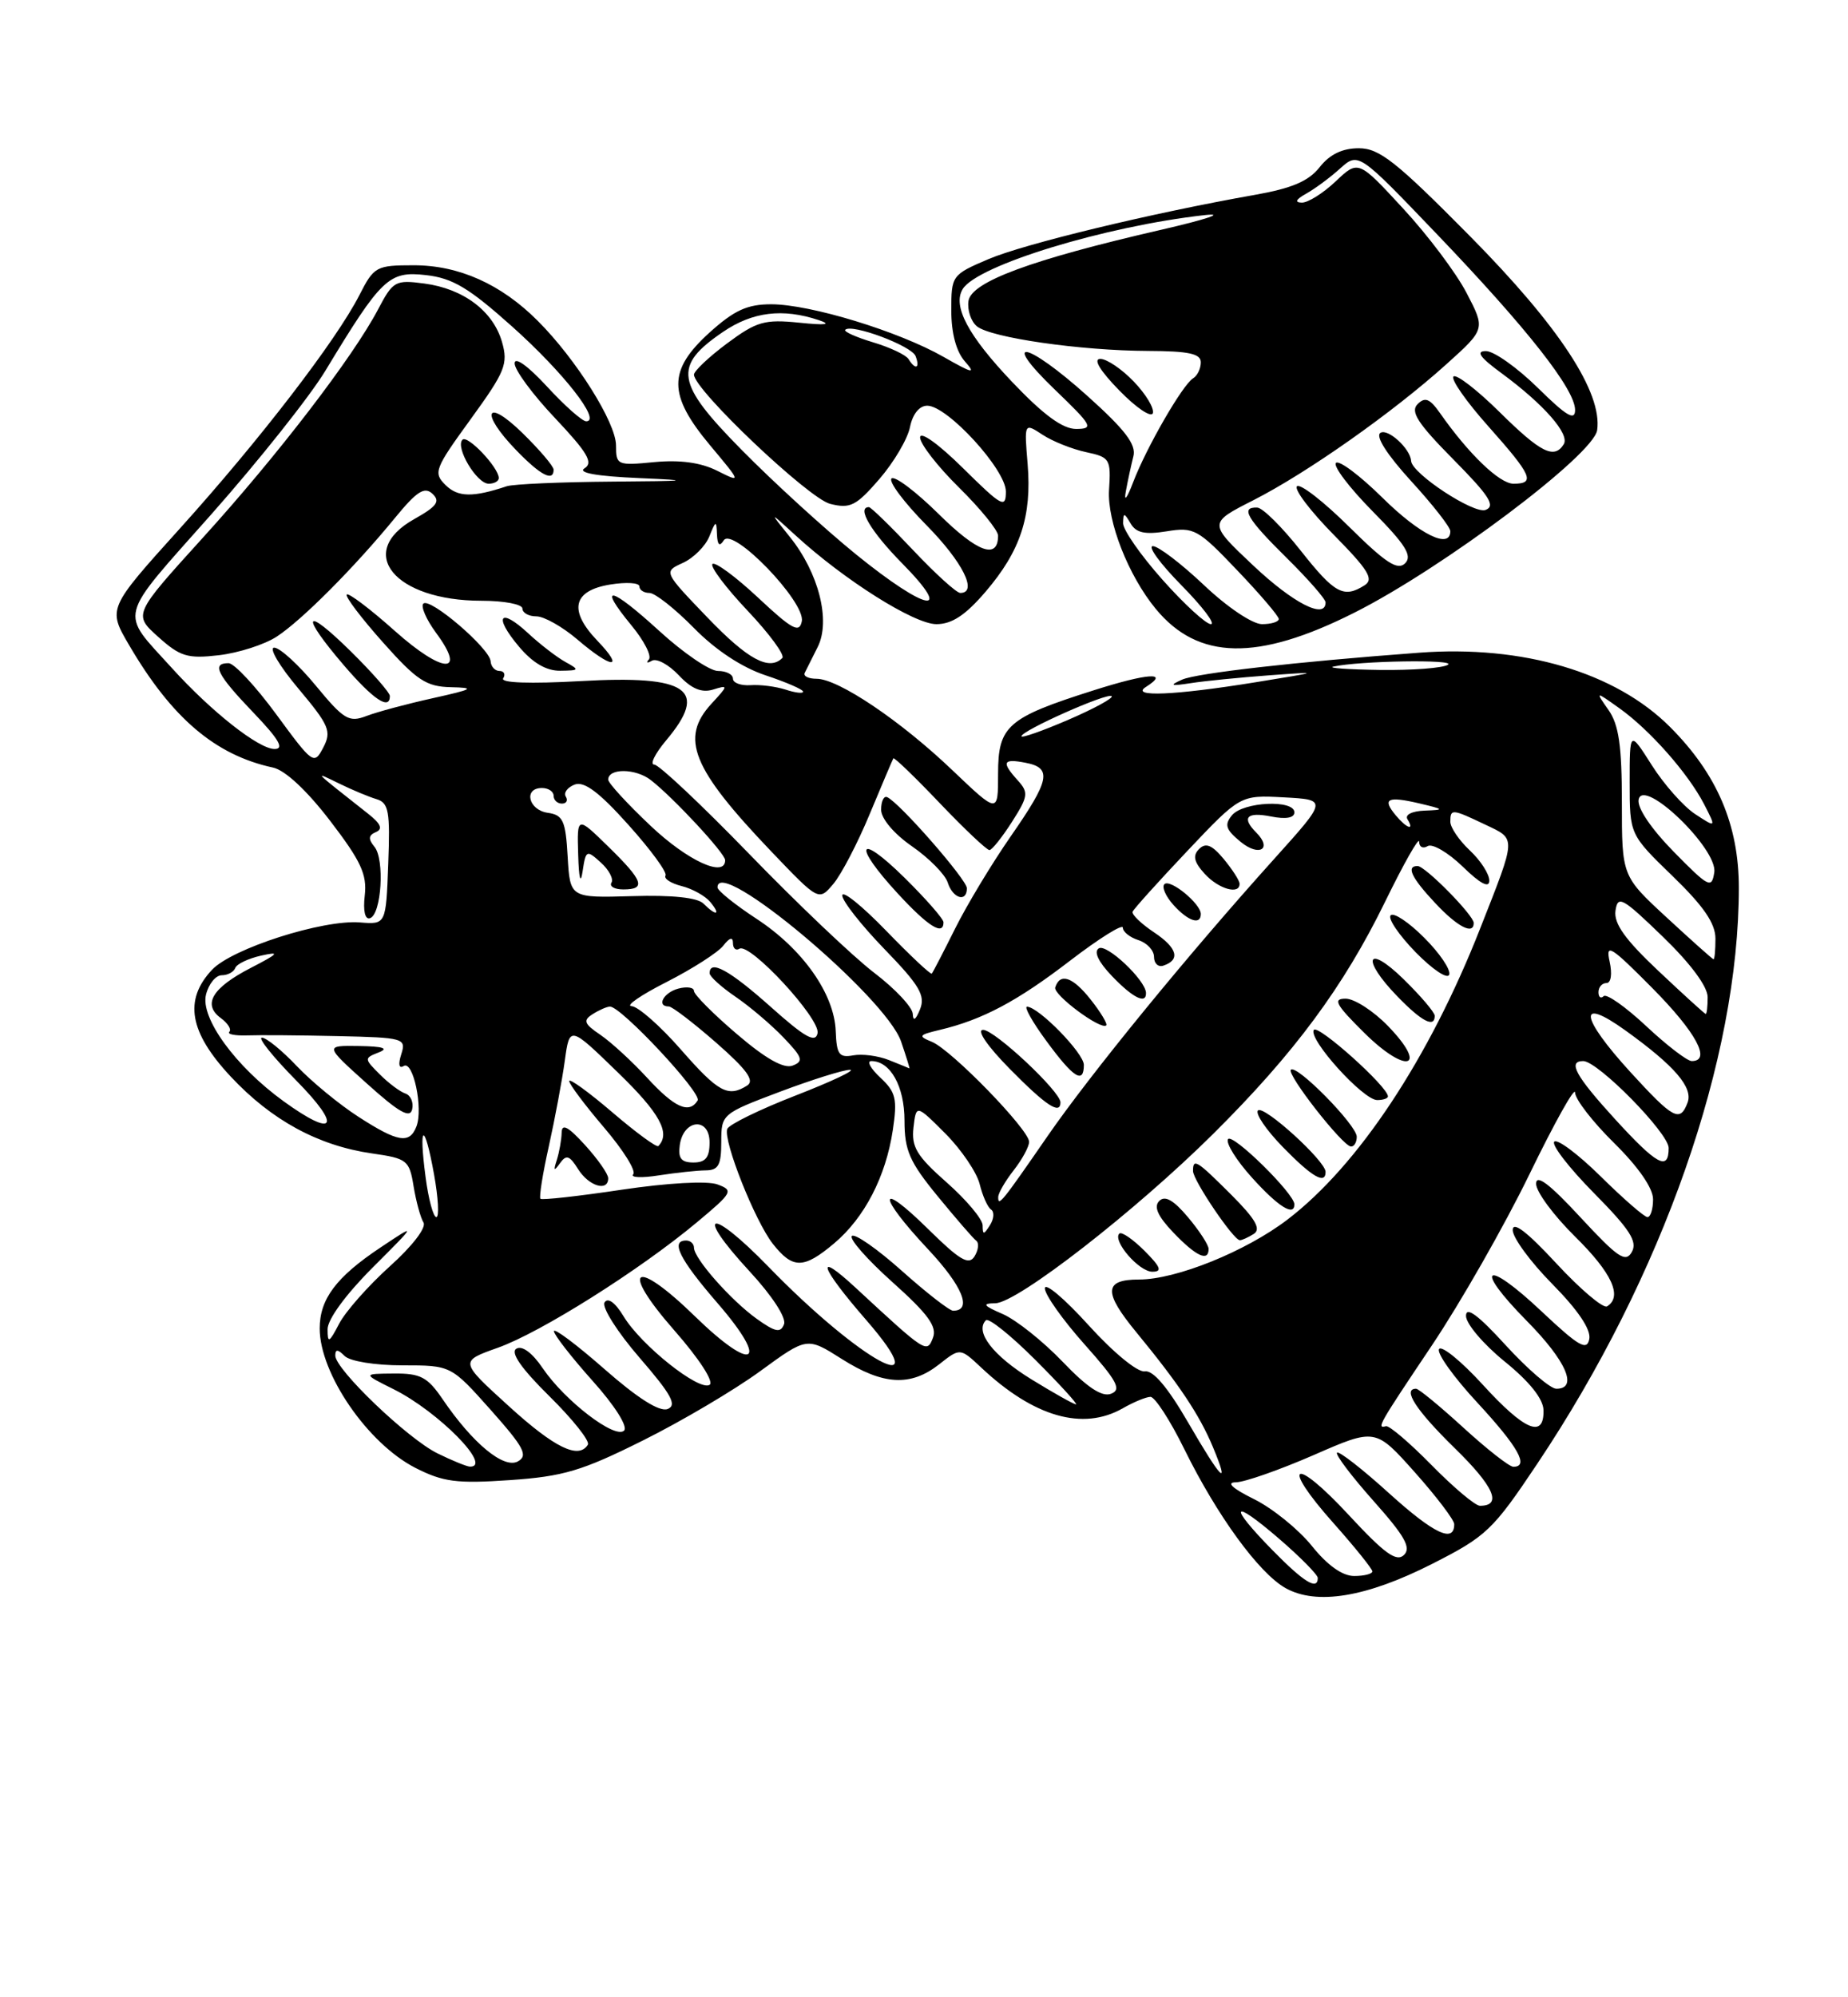 <?xml version="1.0" encoding="UTF-8" standalone="no"?>
<!DOCTYPE svg PUBLIC "-//W3C//DTD SVG 1.1//EN" "http://www.w3.org/Graphics/SVG/1.1/DTD/svg11.dtd" >
<svg xmlns="http://www.w3.org/2000/svg" xmlns:xlink="http://www.w3.org/1999/xlink" version="1.1" viewBox="0 0 237 256">
 <g >
 <path fill="currentColor"
d=" M 183.66 200.45 C 190.63 196.92 191.46 196.12 197.14 187.63 C 213.27 163.52 223.00 135.73 223.00 113.79 C 223.00 105.73 220.21 99.21 214.17 93.17 C 207.17 86.17 195.32 82.66 181.99 83.66 C 166.22 84.83 153.47 86.28 151.60 87.11 C 149.90 87.87 150.12 87.96 152.72 87.56 C 154.49 87.28 158.99 86.84 162.72 86.56 C 169.46 86.07 169.45 86.08 161.00 87.45 C 150.62 89.13 144.86 89.37 146.97 88.04 C 150.07 86.08 147.21 86.27 140.23 88.49 C 129.19 91.99 128.00 93.04 128.00 99.18 C 128.00 104.30 128.00 104.30 122.15 98.73 C 115.49 92.37 107.50 87.00 104.72 87.00 C 103.68 87.00 103.00 86.66 103.20 86.25 C 103.40 85.84 104.15 84.34 104.87 82.92 C 106.56 79.56 104.99 73.39 101.28 68.80 C 98.62 65.50 98.62 65.50 102.06 68.65 C 108.32 74.38 117.25 80.00 120.09 80.00 C 122.08 80.00 123.82 78.85 126.39 75.85 C 130.88 70.61 132.34 66.17 131.79 59.48 C 131.35 54.18 131.35 54.18 133.70 55.72 C 134.99 56.57 137.50 57.57 139.28 57.95 C 142.34 58.60 142.49 58.83 142.23 62.81 C 141.98 66.82 144.71 73.79 148.23 78.05 C 153.65 84.62 161.26 84.78 173.65 78.55 C 185.01 72.85 204.37 58.31 204.83 55.14 C 205.52 50.31 199.95 41.82 188.50 30.25 C 179.06 20.71 176.90 19.00 174.26 19.00 C 172.15 19.00 170.53 19.79 169.24 21.43 C 167.82 23.23 165.68 24.14 160.91 24.98 C 147.66 27.32 131.34 31.26 126.75 33.22 C 122.08 35.21 122.00 35.32 122.00 39.79 C 122.00 42.70 122.63 45.06 123.75 46.33 C 125.21 47.98 124.75 47.88 121.00 45.74 C 115.24 42.46 103.91 39.00 98.90 39.00 C 95.83 39.00 94.16 39.77 91.00 42.62 C 85.64 47.47 85.65 50.60 91.05 57.06 C 95.10 61.90 95.10 61.90 91.96 60.33 C 89.86 59.28 87.19 58.92 83.91 59.23 C 79.16 59.69 79.00 59.62 79.00 57.09 C 79.00 54.18 73.88 46.03 68.96 41.12 C 64.27 36.42 58.86 34.00 53.06 34.00 C 48.25 34.00 47.96 34.16 46.10 37.81 C 43.11 43.66 33.30 56.41 23.06 67.75 C 13.81 78.00 13.81 78.00 16.56 82.69 C 22.04 92.05 27.62 96.79 35.01 98.38 C 36.56 98.71 39.36 101.32 42.34 105.21 C 46.29 110.36 47.09 112.09 46.78 114.77 C 46.55 116.75 46.81 117.90 47.45 117.69 C 48.92 117.21 49.36 110.14 48.02 108.53 C 47.20 107.54 47.25 107.05 48.21 106.65 C 49.13 106.26 48.84 105.58 47.21 104.30 C 39.97 98.59 40.19 98.82 43.50 100.43 C 45.15 101.24 47.31 102.14 48.29 102.43 C 49.85 102.90 50.05 103.99 49.79 110.73 C 49.50 118.50 49.50 118.50 46.16 118.23 C 41.37 117.85 29.76 121.57 27.19 124.30 C 23.55 128.18 24.27 132.31 29.60 138.00 C 34.84 143.60 40.83 146.85 47.72 147.84 C 52.21 148.48 52.50 148.71 53.04 152.04 C 53.36 153.98 53.93 156.07 54.31 156.69 C 54.71 157.34 52.87 159.73 49.98 162.32 C 47.22 164.81 44.30 168.11 43.49 169.67 C 42.21 172.13 42.01 172.22 42.01 170.38 C 42.00 169.12 44.35 165.91 47.75 162.51 C 53.50 156.76 53.50 156.76 48.79 159.90 C 43.12 163.68 41.00 166.50 41.00 170.27 C 41.00 176.06 47.15 185.01 53.27 188.14 C 56.83 189.95 58.57 190.18 65.39 189.71 C 72.24 189.24 74.64 188.53 82.43 184.64 C 87.42 182.16 94.20 178.15 97.50 175.74 C 103.50 171.36 103.50 171.36 107.95 174.18 C 113.27 177.55 116.78 177.74 120.43 174.88 C 123.13 172.75 123.13 172.75 125.82 175.27 C 132.57 181.62 138.87 183.43 144.00 180.50 C 145.38 179.71 146.97 179.05 147.54 179.04 C 148.10 179.02 150.07 182.04 151.89 185.75 C 156.09 194.27 161.43 201.60 164.85 203.54 C 168.83 205.78 175.23 204.73 183.66 200.45 Z  M 163.21 198.71 C 157.45 192.84 157.91 191.95 164.00 197.19 C 166.75 199.56 169.00 201.84 169.00 202.25 C 169.00 203.89 167.22 202.80 163.21 198.71 Z  M 168.23 198.13 C 166.52 196.01 163.18 193.31 160.81 192.14 C 158.03 190.76 157.21 190.00 158.50 189.99 C 159.60 189.98 164.08 188.41 168.45 186.51 C 176.39 183.04 176.39 183.04 181.45 188.71 C 184.23 191.83 186.50 194.82 186.50 195.36 C 186.50 197.83 183.89 196.59 178.15 191.40 C 174.72 188.29 171.71 185.95 171.47 186.19 C 171.23 186.44 173.34 189.22 176.15 192.38 C 180.16 196.88 181.01 198.38 180.05 199.31 C 179.09 200.24 177.54 199.11 173.00 194.21 C 165.88 186.52 164.10 187.47 171.04 195.25 C 173.77 198.32 176.00 201.09 176.00 201.41 C 176.00 201.73 174.95 202.00 173.67 202.00 C 172.16 202.00 170.23 200.63 168.23 198.13 Z  M 183.61 187.80 C 180.80 184.94 178.16 182.69 177.75 182.80 C 176.51 183.13 176.75 182.71 183.65 172.42 C 187.31 166.96 192.94 157.10 196.15 150.50 C 199.36 143.90 201.99 139.19 202.00 140.04 C 202.00 140.88 204.25 143.79 207.00 146.50 C 210.11 149.56 212.00 152.29 212.00 153.71 C 212.00 154.97 211.68 156.00 211.28 156.00 C 210.89 156.00 208.20 153.66 205.31 150.81 C 202.41 147.95 199.73 145.94 199.33 146.33 C 198.94 146.73 201.23 149.69 204.42 152.92 C 209.01 157.56 210.03 159.13 209.28 160.46 C 208.48 161.89 207.50 161.22 202.67 156.01 C 198.71 151.73 197.00 150.44 197.00 151.73 C 197.00 152.75 199.25 155.79 202.00 158.50 C 206.73 163.16 208.12 166.19 206.10 167.44 C 205.61 167.74 202.69 165.27 199.60 161.94 C 195.84 157.88 194.00 156.47 194.00 157.66 C 194.00 158.64 196.29 161.76 199.10 164.60 C 202.40 167.95 204.06 170.42 203.82 171.63 C 203.52 173.18 202.47 172.57 197.71 168.09 C 190.45 161.25 188.86 162.27 195.81 169.31 C 200.87 174.43 202.43 178.00 199.60 178.00 C 198.83 178.00 195.91 175.49 193.10 172.42 C 189.55 168.53 188.00 167.39 188.01 168.67 C 188.02 169.68 190.25 172.30 192.96 174.50 C 196.16 177.09 197.92 179.30 197.95 180.75 C 198.03 184.42 195.54 183.37 190.17 177.49 C 187.40 174.46 184.87 172.40 184.55 172.92 C 184.23 173.43 186.45 176.54 189.49 179.81 C 194.71 185.46 196.14 188.00 194.08 188.00 C 193.57 188.00 190.70 185.75 187.69 183.00 C 184.68 180.25 181.95 178.00 181.61 178.00 C 179.81 178.00 181.61 180.77 186.55 185.60 C 191.61 190.53 192.69 193.00 189.80 193.00 C 189.20 193.00 186.42 190.66 183.61 187.80 Z  M 152.33 182.25 C 149.74 177.79 147.87 175.59 146.81 175.77 C 145.90 175.92 142.79 173.37 139.60 169.85 C 136.52 166.45 134.00 164.32 134.00 165.13 C 134.00 165.94 136.29 169.17 139.08 172.30 C 143.27 177.00 143.87 178.11 142.49 178.64 C 141.33 179.09 139.45 177.85 136.28 174.54 C 133.77 171.92 130.33 169.18 128.61 168.43 C 126.07 167.33 125.90 167.07 127.65 167.04 C 130.48 166.99 145.62 155.22 155.58 145.34 C 165.99 135.01 172.30 126.49 177.64 115.57 C 180.04 110.66 182.00 107.20 182.00 107.88 C 182.00 108.56 182.49 108.82 183.09 108.45 C 183.68 108.08 185.71 109.26 187.59 111.08 C 189.86 113.29 191.00 113.88 191.00 112.87 C 191.00 112.03 189.88 110.29 188.50 109.00 C 187.12 107.71 186.00 106.05 186.00 105.33 C 186.00 103.64 186.21 103.66 190.47 105.69 C 194.49 107.60 194.51 107.11 189.83 119.00 C 183.26 135.71 174.19 149.39 165.11 156.32 C 159.76 160.40 150.84 164.00 146.08 164.00 C 141.56 164.00 141.48 165.60 145.74 170.77 C 151.21 177.42 153.82 181.33 155.54 185.44 C 157.80 190.85 156.66 189.72 152.33 182.25 Z  M 146.76 160.30 C 145.27 158.82 143.83 157.83 143.55 158.11 C 142.64 159.03 146.07 163.00 147.78 163.00 C 149.09 163.00 148.87 162.41 146.76 160.30 Z  M 155.00 160.08 C 155.00 159.57 153.81 157.74 152.36 156.02 C 150.51 153.82 149.41 153.19 148.67 153.93 C 147.93 154.67 148.48 155.89 150.49 157.99 C 153.40 161.03 155.00 161.77 155.00 160.08 Z  M 160.80 158.15 C 161.75 157.54 161.01 156.24 157.93 153.16 C 153.46 148.70 153.00 148.41 153.00 150.09 C 153.00 151.28 158.19 158.95 159.00 158.96 C 159.28 158.97 160.08 158.60 160.80 158.15 Z  M 166.00 154.36 C 166.00 152.99 158.02 145.16 157.49 146.01 C 157.18 146.51 158.57 148.74 160.58 150.96 C 163.93 154.67 166.00 155.97 166.00 154.36 Z  M 170.00 150.20 C 170.00 148.81 162.07 141.60 161.33 142.33 C 160.95 142.72 162.38 144.83 164.52 147.02 C 168.27 150.87 170.00 151.87 170.00 150.20 Z  M 174.00 145.70 C 174.00 144.22 166.29 136.38 165.55 137.11 C 164.98 137.69 172.17 146.88 173.25 146.95 C 173.66 146.98 174.00 146.42 174.00 145.70 Z  M 178.00 140.53 C 178.00 139.29 168.98 131.22 168.49 132.01 C 167.76 133.19 174.82 141.00 176.62 141.00 C 177.38 141.00 178.00 140.79 178.00 140.53 Z  M 178.00 131.50 C 176.14 129.58 173.69 128.00 172.57 128.00 C 170.88 128.00 171.31 128.77 175.01 132.43 C 180.43 137.77 183.24 136.91 178.00 131.50 Z  M 184.00 130.20 C 184.00 129.76 182.20 127.65 180.00 125.50 C 175.26 120.87 174.52 122.88 179.20 127.70 C 182.32 130.93 184.00 131.80 184.00 130.20 Z  M 182.65 120.19 C 180.68 118.21 178.74 116.92 178.35 117.32 C 177.95 117.71 179.40 119.84 181.55 122.05 C 183.71 124.26 185.65 125.56 185.86 124.92 C 186.07 124.29 184.63 122.16 182.65 120.19 Z  M 189.00 118.30 C 189.00 117.31 182.78 111.00 181.80 111.00 C 180.30 111.00 181.01 112.50 184.06 115.75 C 186.92 118.81 189.00 119.88 189.00 118.30 Z  M 56.10 186.28 C 52.28 184.40 43.00 175.52 43.00 173.75 C 43.00 172.91 43.32 172.92 44.20 173.80 C 44.88 174.48 48.12 175.00 51.62 175.00 C 57.84 175.00 57.84 175.00 62.93 180.71 C 67.20 185.51 67.76 186.56 66.42 187.31 C 64.62 188.31 60.62 185.01 56.75 179.32 C 54.82 176.49 53.92 176.02 50.50 176.05 C 46.50 176.08 46.50 176.08 50.48 178.06 C 56.23 180.93 63.26 188.07 60.25 187.98 C 59.84 187.96 57.97 187.20 56.10 186.28 Z  M 65.22 180.20 C 58.94 174.49 58.94 174.49 63.83 172.75 C 69.31 170.81 82.01 162.81 89.36 156.68 C 93.96 152.84 94.11 152.58 92.01 151.81 C 90.71 151.33 85.64 151.61 79.73 152.49 C 74.19 153.32 69.51 153.84 69.31 153.65 C 69.12 153.45 69.60 150.42 70.39 146.90 C 71.17 143.38 72.09 138.46 72.43 135.98 C 73.05 131.45 73.05 131.45 79.26 137.48 C 84.62 142.67 86.03 145.24 84.43 146.89 C 84.22 147.11 81.56 145.16 78.52 142.56 C 75.49 139.97 73.00 138.17 73.00 138.56 C 73.00 138.96 75.01 141.64 77.46 144.51 C 79.92 147.39 81.61 150.08 81.21 150.51 C 80.82 150.94 82.30 151.00 84.50 150.65 C 86.70 150.31 89.40 150.02 90.50 150.01 C 92.13 150.00 92.50 149.33 92.50 146.39 C 92.50 142.81 92.57 142.74 100.00 139.94 C 104.12 138.39 108.17 137.12 109.00 137.12 C 109.83 137.12 106.70 138.60 102.05 140.41 C 97.41 142.21 93.45 144.15 93.26 144.71 C 92.75 146.26 96.82 156.50 99.11 159.42 C 101.67 162.67 103.06 162.66 106.97 159.37 C 110.87 156.09 113.60 150.82 114.50 144.85 C 115.10 140.85 114.89 139.98 112.91 138.13 C 111.65 136.96 111.13 136.00 111.74 136.00 C 114.19 136.00 116.00 139.24 116.00 143.64 C 116.00 147.46 116.65 148.93 120.25 153.32 C 122.59 156.17 124.81 158.74 125.20 159.03 C 125.58 159.32 125.48 160.22 124.98 161.03 C 124.25 162.21 123.10 161.54 119.04 157.54 C 112.50 151.10 112.49 153.16 119.02 160.12 C 123.45 164.84 124.74 168.00 122.23 168.00 C 121.77 168.00 118.81 165.70 115.65 162.88 C 112.49 160.06 109.61 158.06 109.25 158.42 C 108.88 158.79 111.23 161.45 114.47 164.35 C 119.01 168.41 120.20 170.04 119.65 171.46 C 118.87 173.49 118.76 173.41 109.75 165.07 C 104.40 160.12 105.12 162.33 111.07 169.17 C 120.48 180.00 110.31 174.47 98.58 162.39 C 91.06 154.65 88.91 155.13 96.12 162.94 C 99.01 166.06 100.87 168.91 100.55 169.73 C 100.11 170.87 99.45 170.75 97.08 169.06 C 93.77 166.70 89.00 161.31 89.00 159.92 C 89.00 159.42 88.55 159.00 88.00 159.00 C 85.94 159.00 87.15 161.40 92.03 167.04 C 98.77 174.82 96.67 176.06 89.15 168.74 C 81.32 161.11 79.37 162.42 86.48 170.52 C 89.70 174.19 91.60 177.13 91.00 177.50 C 89.65 178.34 82.24 172.45 79.98 168.73 C 78.90 166.94 77.96 166.26 77.53 166.94 C 77.16 167.55 79.18 170.74 82.02 174.02 C 86.12 178.75 86.86 180.12 85.61 180.60 C 84.58 180.99 81.78 179.22 77.52 175.48 C 73.93 172.33 71.02 170.15 71.04 170.63 C 71.07 171.11 73.30 173.97 76.00 176.99 C 78.82 180.13 80.55 182.85 80.04 183.36 C 78.90 184.50 72.46 179.57 69.61 175.38 C 68.26 173.38 66.95 172.42 66.22 172.87 C 65.43 173.35 66.84 175.39 70.47 178.97 C 73.46 181.92 75.68 184.71 75.39 185.17 C 74.21 187.08 71.13 185.58 65.22 180.20 Z  M 78.00 151.02 C 78.00 150.47 76.66 148.56 75.03 146.77 C 72.87 144.39 72.05 143.96 72.03 145.17 C 72.01 146.09 71.73 147.66 71.41 148.67 C 70.95 150.08 71.04 150.18 71.81 149.10 C 72.62 147.96 73.04 148.09 74.14 149.85 C 75.51 152.04 78.00 152.79 78.00 151.02 Z  M 132.24 176.77 C 127.34 173.75 124.98 170.69 126.44 169.22 C 126.79 168.88 129.64 171.16 132.78 174.30 C 135.91 177.43 138.26 180.00 137.99 180.00 C 137.72 180.00 135.13 178.55 132.24 176.77 Z  M 126.02 157.05 C 126.01 156.26 123.93 153.78 121.40 151.55 C 117.57 148.17 116.87 147.01 117.15 144.52 C 117.50 141.55 117.50 141.55 121.24 145.29 C 123.29 147.35 125.27 150.27 125.64 151.77 C 126.01 153.27 126.66 154.74 127.10 155.03 C 127.54 155.32 127.48 156.22 126.96 157.03 C 126.16 158.29 126.03 158.30 126.02 157.05 Z  M 54.58 150.88 C 53.66 143.95 54.43 143.68 55.66 150.50 C 56.21 153.53 56.34 156.00 55.96 156.00 C 55.57 156.00 54.95 153.70 54.58 150.88 Z  M 128.02 153.42 C 128.03 152.91 128.92 151.38 130.00 150.00 C 131.08 148.62 131.97 146.99 131.98 146.36 C 132.01 144.83 122.01 134.54 119.50 133.53 C 117.71 132.80 117.81 132.65 120.50 132.01 C 125.99 130.71 130.44 128.35 137.25 123.12 C 140.96 120.28 144.00 118.38 144.00 118.90 C 144.00 119.43 144.90 120.15 146.00 120.50 C 147.10 120.85 148.00 121.82 148.00 122.65 C 148.00 123.48 148.53 123.99 149.19 123.77 C 151.42 123.03 151.00 121.50 148.00 119.50 C 146.35 118.40 145.12 117.21 145.25 116.86 C 145.39 116.51 148.55 113.00 152.28 109.06 C 159.06 101.90 159.06 101.90 164.65 102.20 C 170.24 102.50 170.24 102.50 163.49 110.00 C 152.28 122.44 139.81 137.70 134.29 145.70 C 128.47 154.13 127.99 154.72 128.02 153.42 Z  M 136.00 141.29 C 136.00 139.90 127.56 132.00 126.08 132.00 C 125.20 132.00 126.61 134.07 129.50 137.00 C 134.14 141.71 136.00 142.94 136.00 141.29 Z  M 139.00 136.49 C 139.00 134.99 133.23 129.09 131.72 129.03 C 131.29 129.01 132.41 131.01 134.22 133.46 C 137.67 138.16 139.00 139.00 139.00 136.49 Z  M 139.87 128.11 C 137.57 125.20 135.94 124.65 135.33 126.56 C 135.03 127.49 141.16 132.05 141.87 131.43 C 142.07 131.25 141.17 129.75 139.87 128.11 Z  M 146.97 127.25 C 146.90 125.61 141.93 120.93 140.92 121.55 C 140.24 121.97 140.86 123.29 142.61 125.11 C 145.30 127.92 147.03 128.77 146.97 127.25 Z  M 154.00 117.15 C 154.00 115.83 150.06 112.60 149.33 113.33 C 148.97 113.69 149.50 114.89 150.49 115.99 C 152.38 118.08 154.00 118.61 154.00 117.15 Z  M 158.97 113.25 C 158.95 112.84 158.03 111.42 156.93 110.09 C 155.43 108.29 154.63 107.97 153.78 108.82 C 152.94 109.66 153.11 110.47 154.48 111.98 C 156.27 113.96 159.03 114.74 158.97 113.25 Z  M 161.11 106.71 C 159.19 104.79 159.89 104.03 163.00 104.65 C 164.91 105.03 166.00 104.84 166.00 104.12 C 166.00 102.46 159.44 102.76 158.00 104.49 C 156.99 105.72 157.19 106.33 159.13 107.92 C 161.50 109.85 163.21 108.81 161.11 106.71 Z  M 87.18 146.76 C 87.65 143.44 91.00 143.14 91.00 146.43 C 91.00 148.36 90.49 149.00 88.93 149.00 C 87.36 149.00 86.94 148.46 87.18 146.76 Z  M 207.10 143.42 C 202.06 137.90 201.02 136.00 203.04 136.00 C 204.92 136.00 214.00 145.23 214.00 147.14 C 214.00 150.14 212.51 149.34 207.10 143.42 Z  M 45.95 143.13 C 43.50 141.55 39.95 138.63 38.05 136.63 C 36.16 134.63 34.15 133.00 33.59 133.00 C 33.03 133.00 35.01 135.47 38.00 138.50 C 43.91 144.49 42.99 145.95 36.34 141.13 C 30.19 136.67 25.67 130.46 26.42 127.48 C 26.76 126.11 27.67 125.00 28.44 125.00 C 29.20 125.00 29.98 124.58 30.17 124.07 C 30.35 123.56 31.85 122.85 33.50 122.48 C 35.98 121.93 35.75 122.21 32.16 124.06 C 27.21 126.61 25.94 128.75 28.32 130.49 C 29.23 131.16 29.72 131.95 29.41 132.25 C 29.11 132.56 30.13 132.76 31.68 132.71 C 33.23 132.65 38.47 132.69 43.32 132.80 C 51.81 132.99 52.11 133.08 51.46 135.13 C 51.04 136.44 51.17 137.01 51.78 136.63 C 52.99 135.89 54.29 142.07 53.41 144.37 C 52.53 146.66 51.04 146.42 45.95 143.13 Z  M 51.99 140.16 C 51.31 139.94 49.83 138.83 48.70 137.70 C 46.69 135.69 46.69 135.63 48.57 134.89 C 49.91 134.37 49.14 134.12 46.06 134.07 C 41.62 134.00 41.62 134.00 47.06 138.89 C 51.17 142.59 52.59 143.39 52.86 142.18 C 53.06 141.30 52.67 140.39 51.99 140.16 Z  M 209.10 137.42 C 202.61 130.31 202.28 127.64 208.45 132.07 C 214.78 136.62 217.17 139.40 216.42 141.34 C 215.45 143.89 214.60 143.43 209.10 137.42 Z  M 83.00 138.15 C 81.08 136.06 78.38 133.58 77.00 132.64 C 74.90 131.22 74.74 130.79 76.00 129.99 C 76.83 129.46 77.83 129.02 78.23 129.02 C 79.65 128.99 90.05 140.12 89.47 141.05 C 88.38 142.81 86.52 141.98 83.00 138.15 Z  M 87.31 134.51 C 84.67 131.49 81.83 129.00 81.00 128.96 C 80.17 128.93 82.20 127.53 85.50 125.86 C 88.80 124.18 92.06 122.09 92.75 121.22 C 93.56 120.17 94.00 120.05 94.00 120.87 C 94.00 121.56 94.37 121.89 94.83 121.60 C 96.17 120.78 105.23 130.57 104.85 132.43 C 104.58 133.73 103.23 132.97 98.84 129.05 C 93.58 124.36 90.99 122.93 91.01 124.75 C 91.01 125.16 92.50 126.51 94.32 127.75 C 96.14 128.99 98.91 131.34 100.47 132.97 C 102.93 135.53 103.09 136.03 101.65 136.58 C 100.52 137.01 98.19 135.70 94.49 132.53 C 91.47 129.96 89.00 127.47 89.00 127.02 C 89.00 126.56 88.10 126.42 87.00 126.71 C 85.10 127.21 84.14 129.00 85.77 129.00 C 86.19 129.00 88.92 131.09 91.84 133.64 C 95.77 137.08 96.81 138.51 95.83 139.13 C 93.37 140.69 92.14 140.02 87.31 134.51 Z  M 114.00 135.87 C 112.62 135.32 110.56 135.05 109.41 135.27 C 107.62 135.60 107.29 135.15 107.18 132.17 C 107.00 127.38 102.94 121.63 97.00 117.75 C 94.27 115.96 92.03 114.16 92.02 113.75 C 91.92 109.58 113.58 127.74 115.56 133.49 C 116.22 135.42 116.70 136.97 116.63 136.94 C 116.56 136.90 115.38 136.42 114.00 135.87 Z  M 211.11 131.51 C 208.47 129.04 206.02 127.32 205.66 127.68 C 205.30 128.04 205.00 127.81 205.00 127.17 C 205.00 126.52 205.46 126.00 206.02 126.00 C 206.61 126.00 206.78 124.85 206.43 123.25 C 205.89 120.84 206.56 121.25 211.91 126.65 C 217.53 132.32 219.51 136.00 216.96 136.00 C 216.38 136.00 213.75 133.98 211.11 131.51 Z  M 117.06 129.96 C 117.03 129.11 114.80 126.73 112.12 124.69 C 109.43 122.64 102.23 115.80 96.11 109.48 C 89.99 103.17 84.50 98.00 83.91 98.00 C 83.31 98.00 83.99 96.62 85.41 94.92 C 90.94 88.36 88.28 86.51 74.44 87.30 C 67.95 87.66 64.17 87.53 64.53 86.95 C 64.86 86.43 64.64 86.00 64.06 86.00 C 63.48 86.00 62.96 85.44 62.92 84.75 C 62.80 83.10 55.13 76.53 54.29 77.37 C 53.94 77.73 54.67 79.41 55.92 81.11 C 59.91 86.50 56.81 86.37 50.65 80.88 C 47.49 78.06 44.71 75.96 44.47 76.20 C 44.23 76.44 46.31 79.19 49.10 82.32 C 53.45 87.21 54.67 88.01 57.83 88.08 C 61.01 88.15 60.71 88.33 55.50 89.49 C 52.20 90.22 48.38 91.24 47.00 91.77 C 44.75 92.63 44.10 92.24 40.50 87.88 C 38.30 85.21 35.90 83.02 35.17 83.01 C 34.44 83.01 35.83 85.36 38.26 88.25 C 42.22 92.97 42.55 93.73 41.46 95.81 C 40.28 98.07 40.13 97.96 35.43 91.56 C 32.78 87.95 30.03 85.00 29.31 85.00 C 27.09 85.00 27.82 86.46 32.48 91.32 C 35.77 94.75 36.50 96.00 35.21 96.00 C 33.18 96.00 27.11 91.22 22.03 85.61 C 15.30 78.19 14.93 79.64 27.11 65.91 C 33.16 59.08 39.75 50.80 41.74 47.50 C 48.93 35.62 49.87 34.72 54.62 35.26 C 58.06 35.65 60.13 36.89 65.72 41.89 C 72.29 47.77 77.16 54.00 75.18 54.00 C 74.67 54.00 72.40 51.99 70.13 49.52 C 67.69 46.88 66.00 45.67 66.00 46.58 C 66.00 47.43 68.34 50.60 71.21 53.62 C 75.34 58.00 76.12 59.31 74.97 60.02 C 74.03 60.60 76.50 61.04 82.01 61.28 C 88.98 61.58 88.34 61.66 78.50 61.73 C 71.90 61.78 65.83 62.05 65.00 62.32 C 60.65 63.77 58.73 63.74 57.15 62.18 C 55.54 60.60 55.73 60.10 60.36 53.73 C 64.79 47.63 65.19 46.65 64.38 43.83 C 63.24 39.87 59.43 37.00 54.41 36.34 C 50.70 35.85 50.40 36.02 48.50 39.63 C 45.28 45.76 35.56 58.42 25.98 68.96 C 17.09 78.76 17.09 78.76 20.29 81.63 C 23.11 84.16 24.05 84.45 28.09 83.98 C 30.61 83.68 33.95 82.61 35.50 81.59 C 38.73 79.48 45.45 72.73 50.64 66.40 C 53.45 62.97 54.44 62.33 55.46 63.29 C 56.50 64.26 56.04 64.90 53.13 66.53 C 45.51 70.80 50.61 77.00 61.75 77.00 C 64.64 77.00 67.00 77.45 67.00 78.00 C 67.00 78.55 67.80 79.00 68.79 79.00 C 69.77 79.00 72.13 80.33 74.04 81.96 C 78.50 85.77 80.20 85.86 76.59 82.10 C 72.88 78.22 73.47 75.70 78.26 74.92 C 80.32 74.59 82.00 74.69 82.00 75.16 C 82.00 75.62 82.58 76.00 83.29 76.00 C 84.00 76.00 86.56 78.02 88.98 80.48 C 91.76 83.32 95.15 85.55 98.19 86.56 C 100.84 87.44 103.00 88.38 103.00 88.65 C 103.00 88.92 101.99 88.80 100.75 88.39 C 99.51 87.99 97.49 87.73 96.25 87.82 C 95.01 87.90 94.00 87.53 94.00 86.99 C 94.00 86.44 93.14 86.00 92.08 86.00 C 91.02 86.00 87.63 83.69 84.55 80.87 C 78.25 75.12 76.55 74.78 80.99 80.17 C 82.61 82.13 83.61 84.09 83.21 84.53 C 82.82 84.96 83.00 85.04 83.60 84.69 C 84.21 84.34 85.76 85.18 87.04 86.54 C 88.67 88.28 89.98 88.83 91.43 88.39 C 93.43 87.77 93.43 87.83 91.25 90.19 C 87.17 94.62 88.73 98.47 98.91 109.13 C 105.00 115.50 105.00 115.50 106.86 113.31 C 107.89 112.10 110.00 108.05 111.55 104.31 C 113.11 100.56 114.47 97.37 114.57 97.20 C 114.68 97.04 117.36 99.62 120.53 102.95 C 123.71 106.28 126.57 108.98 126.90 108.96 C 127.23 108.93 128.53 107.30 129.79 105.33 C 131.86 102.08 131.93 101.58 130.54 100.04 C 128.40 97.68 128.60 97.20 131.50 97.76 C 134.97 98.42 134.66 99.95 129.62 107.20 C 127.21 110.67 124.01 115.97 122.50 119.00 C 120.99 122.03 119.64 124.63 119.50 124.79 C 119.36 124.95 116.73 122.48 113.64 119.29 C 110.56 116.11 108.03 114.07 108.02 114.77 C 108.01 115.47 110.44 118.56 113.42 121.64 C 117.94 126.30 118.70 127.60 117.99 129.37 C 117.43 130.75 117.10 130.95 117.06 129.96 Z  M 121.00 118.21 C 121.00 117.78 118.75 115.21 116.00 112.50 C 109.99 106.58 109.29 108.19 115.13 114.52 C 119.03 118.75 121.00 119.99 121.00 118.21 Z  M 124.00 113.85 C 124.00 112.75 115.33 102.84 113.77 102.17 C 113.35 101.98 113.00 102.71 113.00 103.78 C 113.00 104.92 114.64 106.87 116.97 108.48 C 119.15 109.99 121.21 112.08 121.54 113.11 C 122.19 115.17 124.00 115.71 124.00 113.85 Z  M 50.00 89.21 C 50.00 88.78 47.75 86.21 45.00 83.50 C 38.98 77.57 38.42 78.64 44.08 85.25 C 47.87 89.67 50.00 91.09 50.00 89.21 Z  M 72.50 84.84 C 71.40 84.23 69.27 82.59 67.76 81.19 C 64.09 77.78 63.25 78.96 66.55 82.87 C 68.30 84.96 70.06 85.99 71.84 85.97 C 74.32 85.94 74.37 85.87 72.50 84.84 Z  M 63.97 61.25 C 63.90 59.86 59.96 55.71 59.31 56.36 C 58.35 57.32 61.13 62.00 62.67 62.00 C 63.40 62.00 63.99 61.66 63.97 61.25 Z  M 71.00 60.20 C 71.00 59.76 69.20 57.65 67.00 55.50 C 62.26 50.87 61.52 52.88 66.20 57.70 C 69.32 60.93 71.00 61.80 71.00 60.20 Z  M 212.68 124.44 C 208.41 120.42 206.95 118.37 207.18 116.73 C 207.47 114.71 208.05 115.03 213.25 120.06 C 216.81 123.50 219.00 126.45 219.00 127.81 C 219.00 129.01 218.89 129.98 218.75 129.96 C 218.61 129.94 215.88 127.46 212.68 124.44 Z  M 213.75 117.60 C 208.00 112.29 208.00 112.29 208.00 102.87 C 208.00 95.60 207.61 92.89 206.29 91.01 C 204.58 88.57 204.58 88.57 207.67 90.77 C 211.57 93.54 216.49 99.11 218.54 103.07 C 220.11 106.12 220.11 106.12 217.39 104.34 C 215.90 103.36 213.40 100.54 211.84 98.08 C 209.00 93.61 209.00 93.61 209.00 100.28 C 209.00 106.96 209.00 106.96 214.50 112.29 C 218.49 116.15 220.00 118.35 220.00 120.31 C 220.00 121.79 219.89 122.98 219.75 122.95 C 219.61 122.93 216.91 120.52 213.75 117.60 Z  M 90.21 115.81 C 89.45 115.05 86.18 114.70 81.06 114.86 C 73.11 115.09 73.11 115.09 72.80 109.80 C 72.54 105.18 72.21 104.46 70.25 104.18 C 67.77 103.83 67.10 101.00 69.50 101.00 C 70.33 101.00 71.00 101.45 71.00 102.00 C 71.00 102.55 71.48 103.00 72.06 103.00 C 72.64 103.00 72.87 102.60 72.56 102.10 C 72.26 101.61 72.77 100.92 73.70 100.56 C 74.91 100.10 76.83 101.52 80.58 105.71 C 83.44 108.89 85.59 111.82 85.35 112.22 C 85.11 112.62 86.04 113.22 87.42 113.57 C 88.79 113.91 90.44 114.83 91.08 115.60 C 92.50 117.31 91.86 117.46 90.21 115.81 Z  M 77.05 110.55 C 78.10 111.49 78.71 112.66 78.42 113.13 C 78.12 113.61 78.81 114.00 79.94 114.00 C 82.90 114.00 82.52 112.91 78.00 108.50 C 74.00 104.59 74.00 104.59 74.15 109.55 C 74.24 112.64 74.46 113.43 74.72 111.66 C 75.13 108.94 75.23 108.90 77.05 110.55 Z  M 214.65 109.17 C 211.73 106.19 209.94 103.54 210.15 102.48 C 210.72 99.58 220.31 108.80 219.85 111.81 C 219.53 113.94 219.15 113.75 214.65 109.17 Z  M 83.44 105.85 C 80.45 103.03 78.00 100.36 78.00 99.93 C 78.00 98.44 81.51 98.47 83.46 99.98 C 86.35 102.22 93.00 109.38 93.00 110.25 C 93.00 112.55 88.18 110.33 83.44 105.85 Z  M 178.98 104.48 C 177.23 102.37 177.94 102.02 182.01 102.97 C 185.26 103.74 185.31 103.80 182.69 103.90 C 181.09 103.96 180.15 104.43 180.50 105.00 C 181.46 106.55 180.39 106.18 178.98 104.48 Z  M 131.00 94.37 C 131.00 93.64 142.06 88.73 142.57 89.23 C 142.81 89.47 140.30 90.84 137.00 92.26 C 133.70 93.68 131.00 94.63 131.00 94.37 Z  M 171.00 85.44 C 174.37 84.69 186.82 84.50 185.70 85.20 C 185.04 85.63 181.12 85.92 177.00 85.87 C 172.88 85.81 170.18 85.62 171.00 85.44 Z  M 90.72 79.14 C 85.09 73.28 85.09 73.28 87.57 72.15 C 88.94 71.53 90.47 70.00 90.97 68.76 C 91.80 66.69 91.88 66.67 91.95 68.50 C 92.01 69.87 92.28 70.11 92.82 69.26 C 93.96 67.47 103.31 77.15 102.83 79.63 C 102.52 81.19 101.60 80.70 97.22 76.60 C 94.33 73.90 91.70 71.97 91.37 72.29 C 91.05 72.62 93.08 75.32 95.88 78.28 C 98.69 81.25 100.69 83.98 100.33 84.34 C 98.64 86.02 95.91 84.54 90.72 79.14 Z  M 149.08 74.30 C 146.29 71.17 144.01 67.90 144.03 67.05 C 144.06 65.68 144.17 65.69 145.00 67.10 C 145.70 68.30 146.84 68.55 149.63 68.10 C 153.12 67.53 153.64 67.82 158.66 73.09 C 161.60 76.16 164.00 78.98 164.00 79.34 C 164.00 79.70 163.03 80.00 161.85 80.00 C 160.63 80.00 157.38 77.82 154.41 75.00 C 151.50 72.25 148.55 70.00 147.85 70.00 C 147.15 70.00 148.79 72.25 151.50 75.00 C 154.21 77.75 155.92 80.00 155.29 80.00 C 154.67 80.00 151.87 77.44 149.08 74.30 Z  M 160.73 72.49 C 154.96 67.05 154.96 67.05 160.73 64.12 C 167.65 60.60 178.63 52.87 185.50 46.68 C 190.50 42.18 190.50 42.18 188.09 37.56 C 186.77 35.01 183.10 30.13 179.94 26.72 C 174.20 20.50 174.20 20.50 171.29 23.25 C 169.70 24.76 167.74 25.99 166.95 25.97 C 166.00 25.95 166.19 25.56 167.50 24.83 C 168.60 24.22 170.56 22.78 171.85 21.61 C 174.21 19.50 174.21 19.50 184.23 29.96 C 195.87 42.11 202.00 49.90 202.00 52.55 C 202.00 53.99 200.88 53.32 197.22 49.71 C 194.58 47.12 191.59 45.00 190.57 45.00 C 189.22 45.00 189.78 45.80 192.60 47.86 C 197.98 51.82 201.34 55.64 200.55 56.93 C 199.33 58.90 197.60 58.04 192.31 52.81 C 189.41 49.95 186.76 47.91 186.40 48.26 C 186.05 48.62 188.06 51.49 190.88 54.65 C 196.48 60.94 196.95 62.00 194.10 62.00 C 192.31 62.00 188.35 58.19 184.67 52.94 C 183.37 51.09 182.76 50.84 181.80 51.80 C 180.84 52.76 181.82 54.27 186.37 58.87 C 191.01 63.56 191.84 64.85 190.52 65.36 C 189.03 65.93 181.06 60.69 180.97 59.08 C 180.88 57.52 178.00 54.88 177.04 55.48 C 176.36 55.90 177.86 58.25 180.97 61.66 C 183.74 64.68 186.00 67.57 186.00 68.08 C 186.00 70.45 182.08 68.52 177.31 63.81 C 174.41 60.95 171.73 58.94 171.33 59.33 C 170.94 59.73 173.05 62.51 176.02 65.52 C 180.26 69.81 181.16 71.24 180.20 72.20 C 179.24 73.16 177.70 72.15 173.02 67.52 C 169.74 64.27 166.73 61.94 166.33 62.33 C 165.94 62.73 168.07 65.53 171.06 68.56 C 175.50 73.06 176.23 74.25 175.00 75.02 C 172.32 76.72 171.16 76.08 166.80 70.56 C 164.43 67.56 161.94 65.09 161.25 65.06 C 159.02 64.96 159.91 66.48 165.00 71.50 C 167.75 74.21 170.00 76.78 170.00 77.21 C 170.00 79.44 165.87 77.33 160.73 72.49 Z  M 109.81 71.08 C 105.79 67.82 99.18 61.79 95.12 57.67 C 86.62 49.06 86.29 46.92 92.74 42.53 C 96.52 39.96 100.38 39.49 105.00 41.03 C 106.71 41.60 105.92 41.71 102.50 41.36 C 98.04 40.91 97.04 41.20 93.25 44.01 C 90.91 45.75 89.00 47.56 89.00 48.02 C 89.00 49.95 103.70 63.89 106.46 64.58 C 109.04 65.23 109.80 64.84 112.77 61.41 C 114.63 59.26 116.40 56.26 116.70 54.75 C 117.04 53.07 117.90 52.00 118.92 52.00 C 121.50 52.00 129.00 60.19 129.00 63.00 C 129.00 65.21 128.50 64.94 123.50 60.00 C 120.35 56.89 118.00 55.21 118.00 56.07 C 118.00 56.90 120.25 59.79 123.00 62.50 C 125.75 65.21 128.00 67.98 128.00 68.65 C 128.00 71.76 125.37 70.81 120.43 65.93 C 117.47 63.01 114.73 60.94 114.33 61.33 C 113.94 61.73 115.95 64.41 118.81 67.31 C 123.47 72.03 125.45 76.00 123.15 76.00 C 122.67 76.00 119.95 73.53 117.09 70.50 C 114.23 67.47 111.69 65.00 111.44 65.00 C 109.83 65.00 111.68 68.13 115.71 72.22 C 122.47 79.08 118.81 78.37 109.81 71.08 Z  M 144.38 63.00 C 144.63 61.62 145.07 59.60 145.35 58.50 C 145.75 56.99 144.31 55.10 139.46 50.75 C 131.62 43.71 128.13 43.06 135.32 49.98 C 140.09 54.56 140.30 54.96 138.03 54.98 C 136.29 54.99 133.84 53.20 129.78 48.93 C 124.15 43.01 122.13 39.21 123.47 37.04 C 125.36 33.99 141.75 28.99 154.50 27.57 C 157.25 27.27 154.74 28.11 148.92 29.45 C 132.24 33.28 124.55 36.12 124.20 38.59 C 124.04 39.74 124.52 41.19 125.28 41.82 C 127.06 43.29 138.61 44.95 147.25 44.98 C 152.45 45.00 154.00 45.33 154.00 46.44 C 154.00 47.23 153.56 48.16 153.01 48.49 C 151.65 49.33 147.00 57.40 145.31 61.84 C 144.53 63.89 144.12 64.40 144.38 63.00 Z  M 145.42 48.92 C 143.88 47.31 141.94 46.00 141.11 46.00 C 140.16 46.00 141.06 47.50 143.54 50.04 C 145.70 52.26 147.64 53.57 147.85 52.96 C 148.05 52.34 146.96 50.53 145.42 48.92 Z  M 116.52 46.03 C 116.19 45.49 114.13 44.52 111.95 43.87 C 109.77 43.21 108.17 42.50 108.40 42.27 C 109.22 41.45 116.91 44.32 117.42 45.64 C 118.02 47.21 117.41 47.47 116.52 46.03 Z "/>
</g>
</svg>
